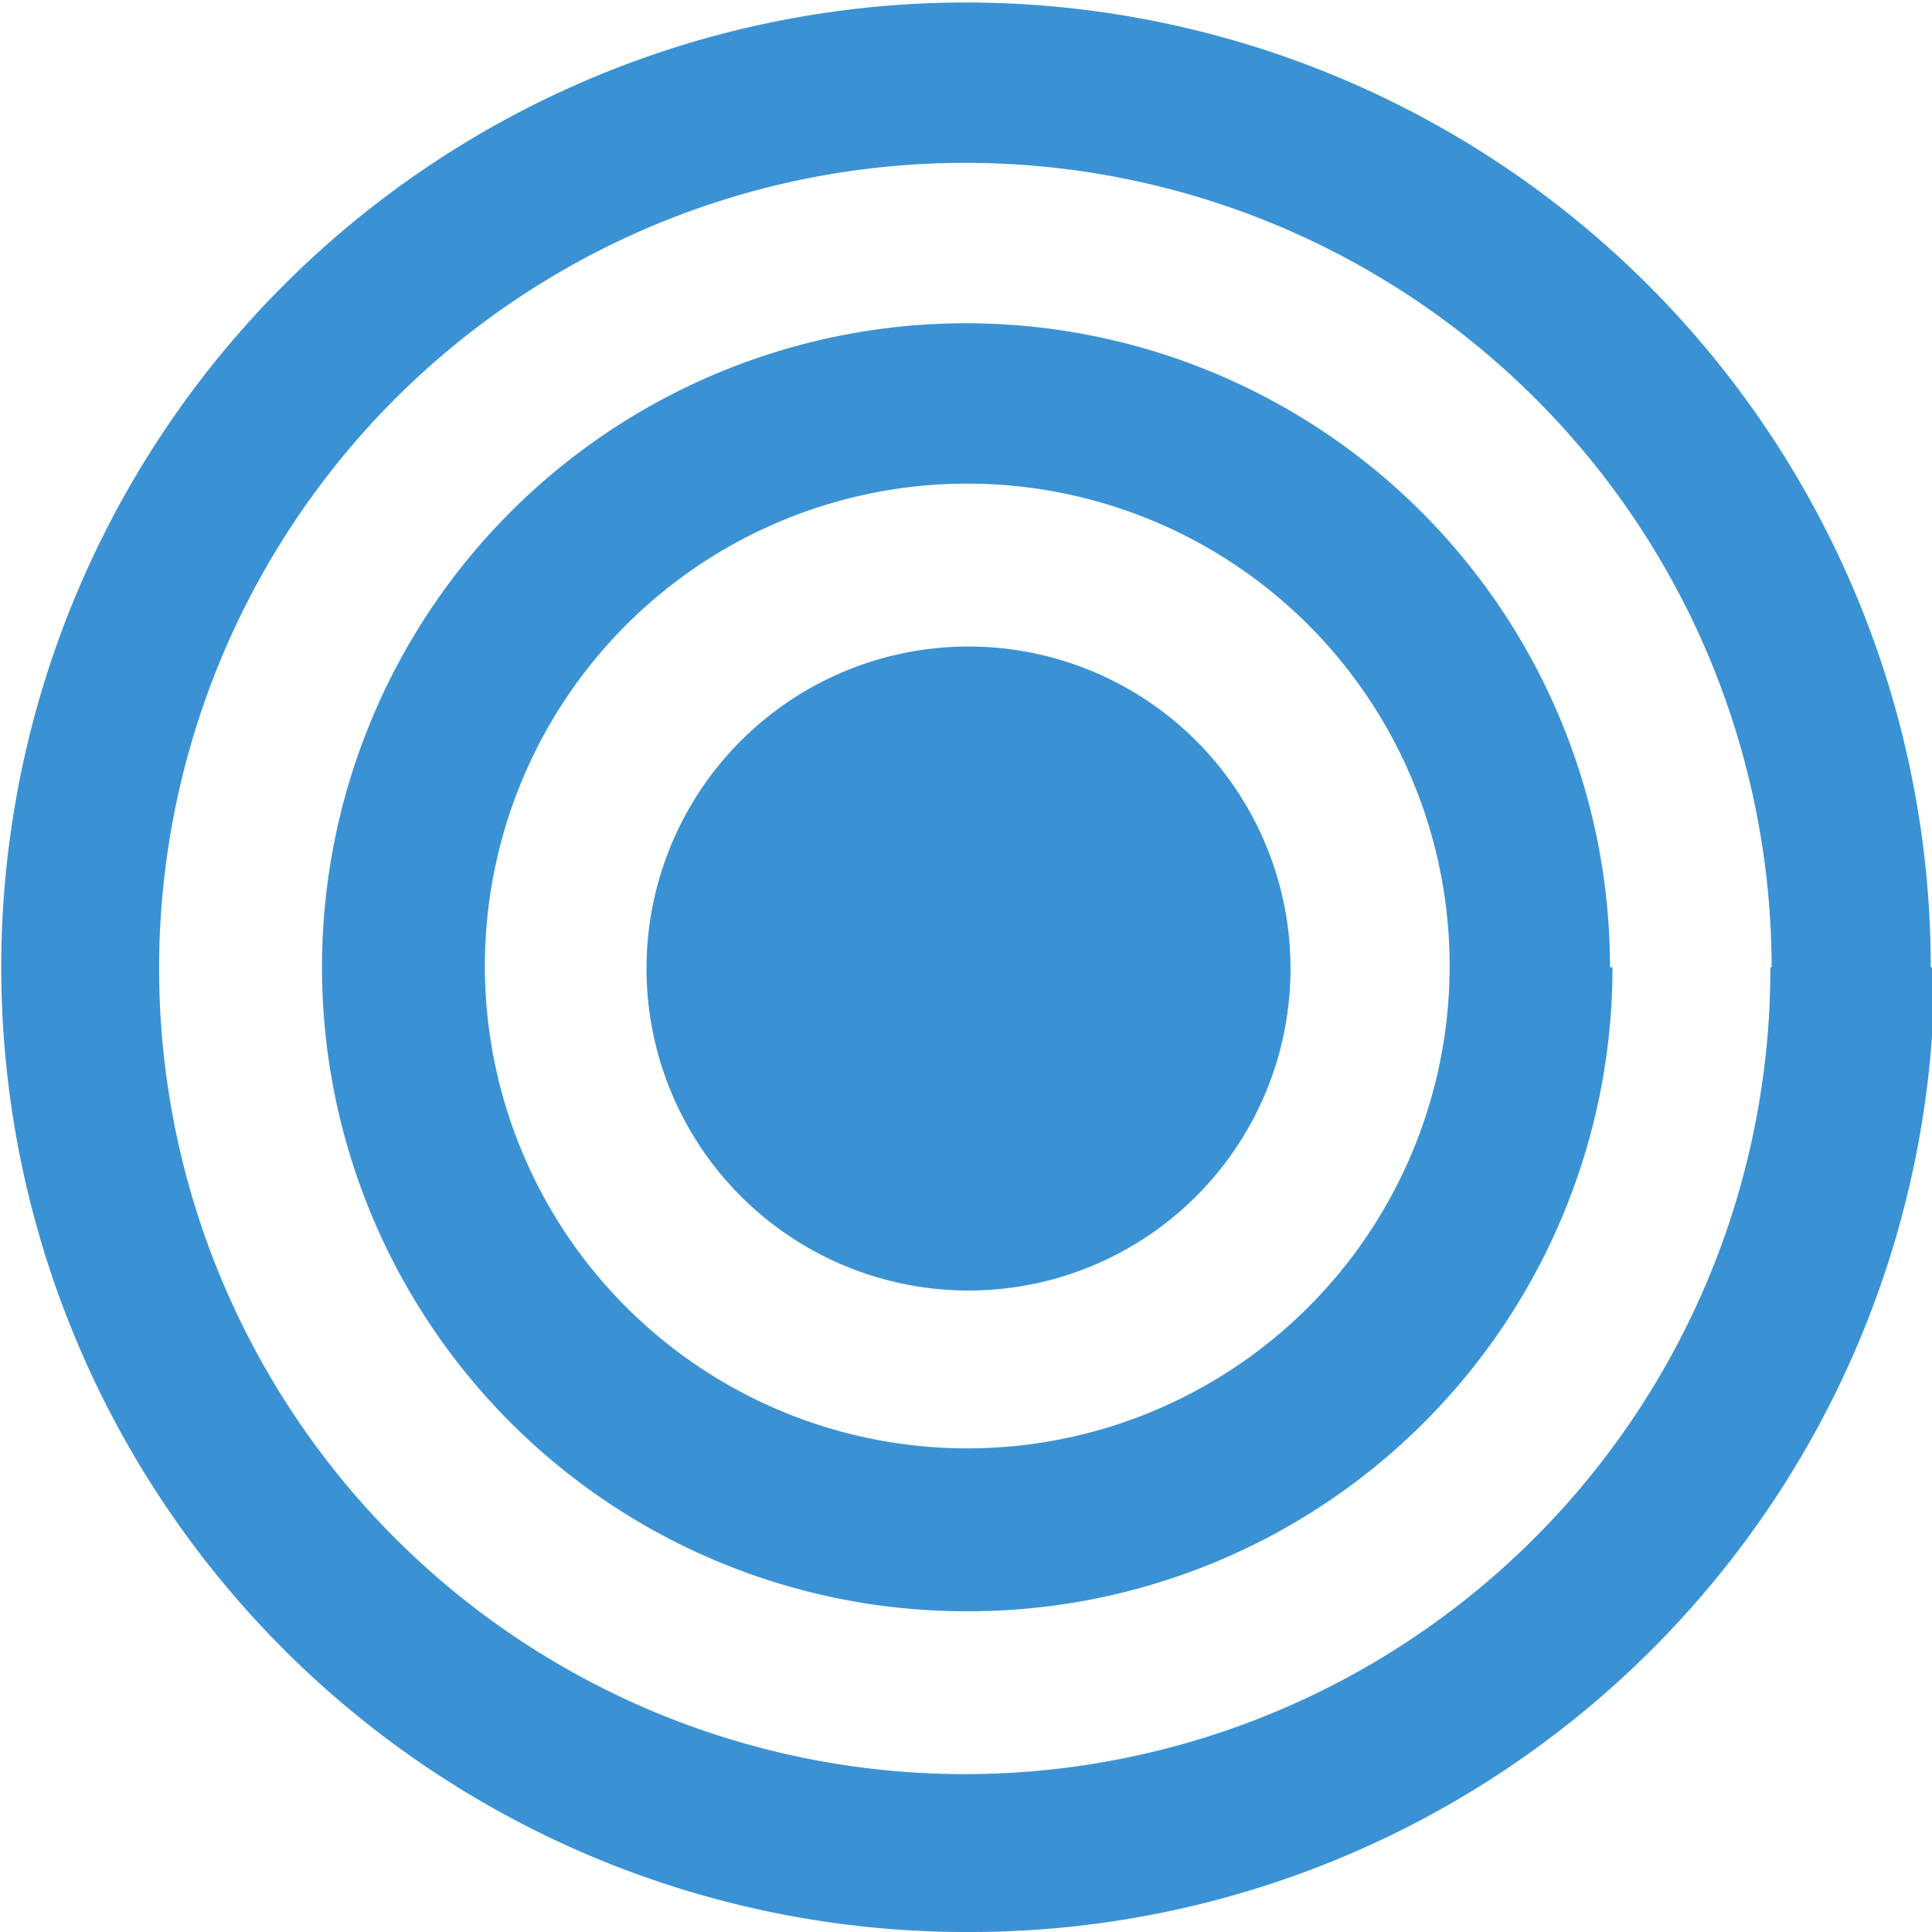 <svg xmlns="http://www.w3.org/2000/svg" viewBox="0 0 15.42 15.42"><defs><style>.a{fill:#3a92d4;}</style></defs><title>trending-blue</title><path d="M10.3 7.72A2.57 2.57 0 1 0 7.7 10.3 2.57 2.57 0 0 0 10.3 7.7zm1.27 0a3.85 3.85 0 1 1-3.85-3.86 3.85 3.85 0 0 1 3.85 3.86zm1.28 0a5.14 5.14 0 1 0-5.14 5.14 5.14 5.14 0 0 0 5.16-5.14zm1.28 0A6.43 6.43 0 1 1 7.7 1.3a6.43 6.43 0 0 1 6.44 6.42zm1.28 0a7.7 7.7 0 1 0-7.7 7.7 7.7 7.7 0 0 0 7.73-7.7z" class="a"/></svg>